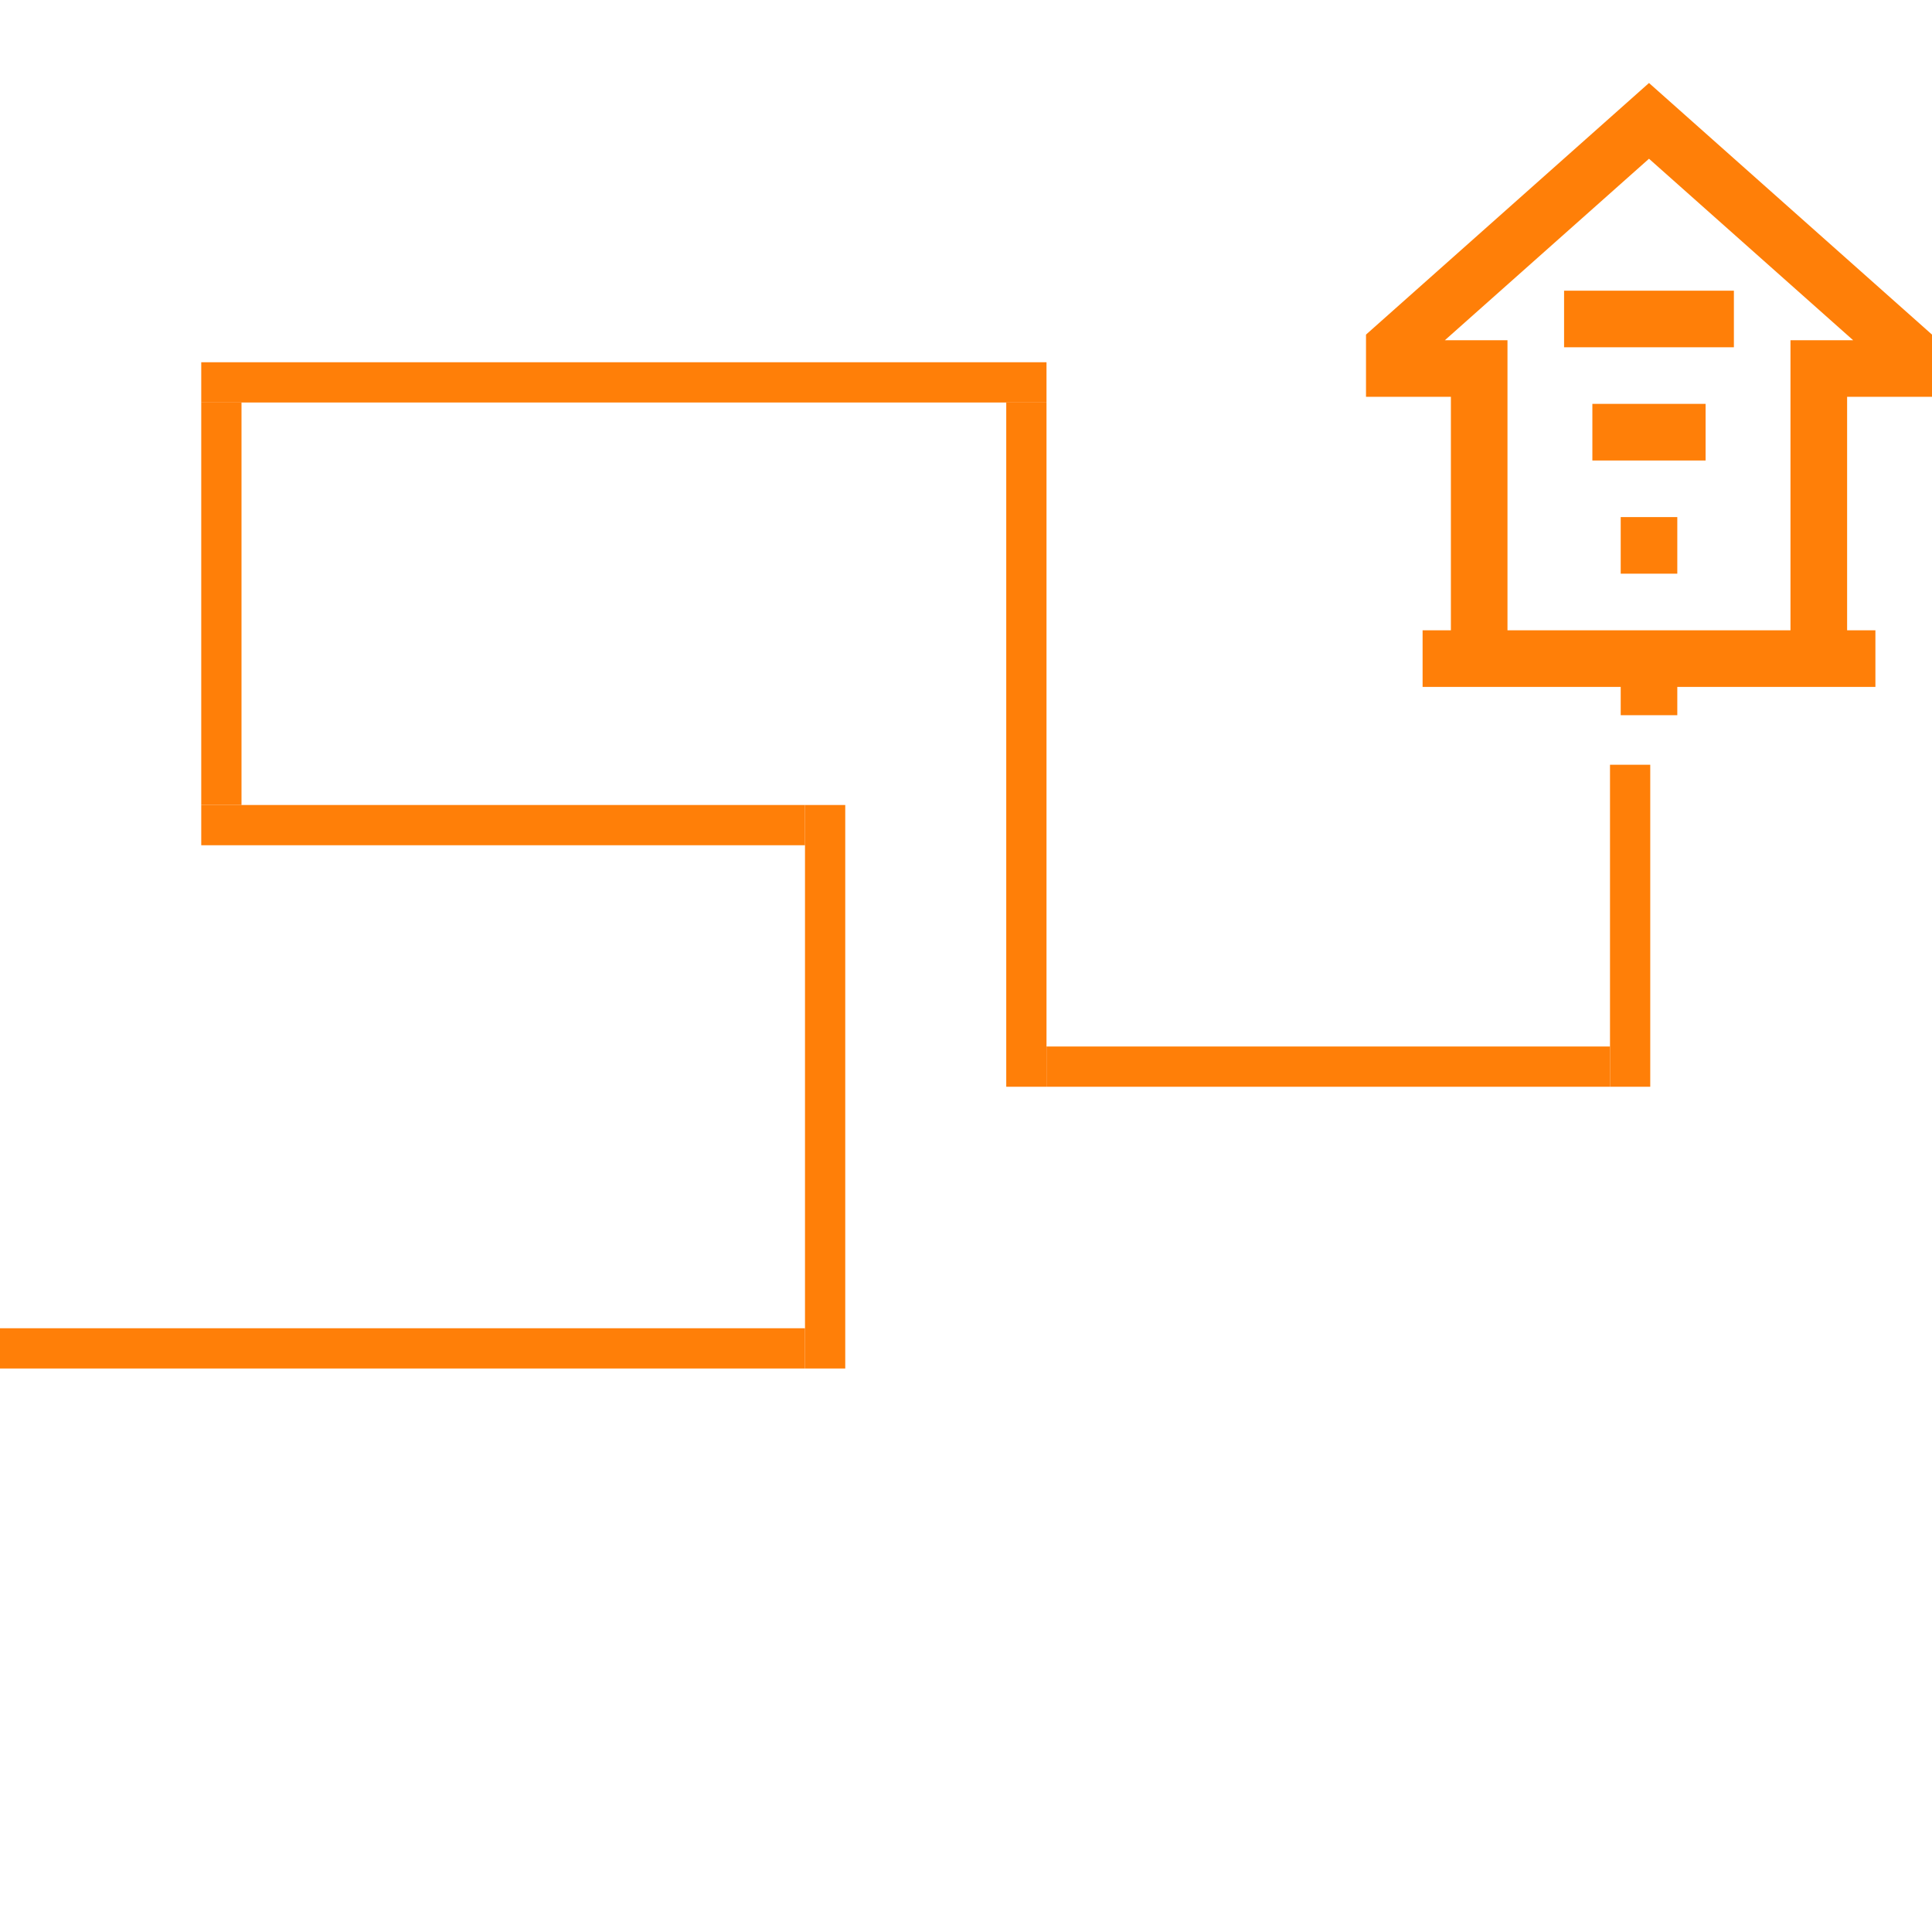 <svg width="48" height="48" viewBox="0 0 48 48" fill="none" xmlns="http://www.w3.org/2000/svg">
<path d="M48 9.859V8.313L40.969 2.062L33.938 8.313V9.859H36.047V15.659H35.344V17.066H40.266V17.769H41.672V17.066H46.594V15.659H45.891V9.859H48ZM37.453 15.659V8.453H35.897L40.969 3.944L46.041 8.453H44.484V15.659H37.453Z" fill="#FF7F08"/>
<path d="M40.266 12.847H41.672V14.253H40.266V12.847Z" fill="#FF7F08"/>
<path d="M39.562 10.034H42.375V11.441H39.562V10.034Z" fill="#FF7F08"/>
<path d="M38.859 7.222H43.078V8.628H38.859V7.222Z" fill="#FF7F08"/>
<line x1="26" y1="26.5" x2="40" y2="26.5" stroke="#FF7F08"/>
<line x1="25.5" y1="27" x2="25.5" y2="10" stroke="#FF7F08"/>
<line x1="5" y1="9.5" x2="26" y2="9.5" stroke="#FF7F08"/>
<line x1="5.5" y1="10" x2="5.5" y2="20" stroke="#FF7F08"/>
<line x1="20" y1="20.5" x2="5" y2="20.5" stroke="#FF7F08"/>
<line x1="20.5" y1="20" x2="20.5" y2="34" stroke="#FF7F08"/>
<line x1="-4.37114e-08" y1="33.5" x2="20" y2="33.5" stroke="#FF7F08"/>
<line x1="40.5" y1="19" x2="40.5" y2="27" stroke="#FF7F08"/>
</svg>
